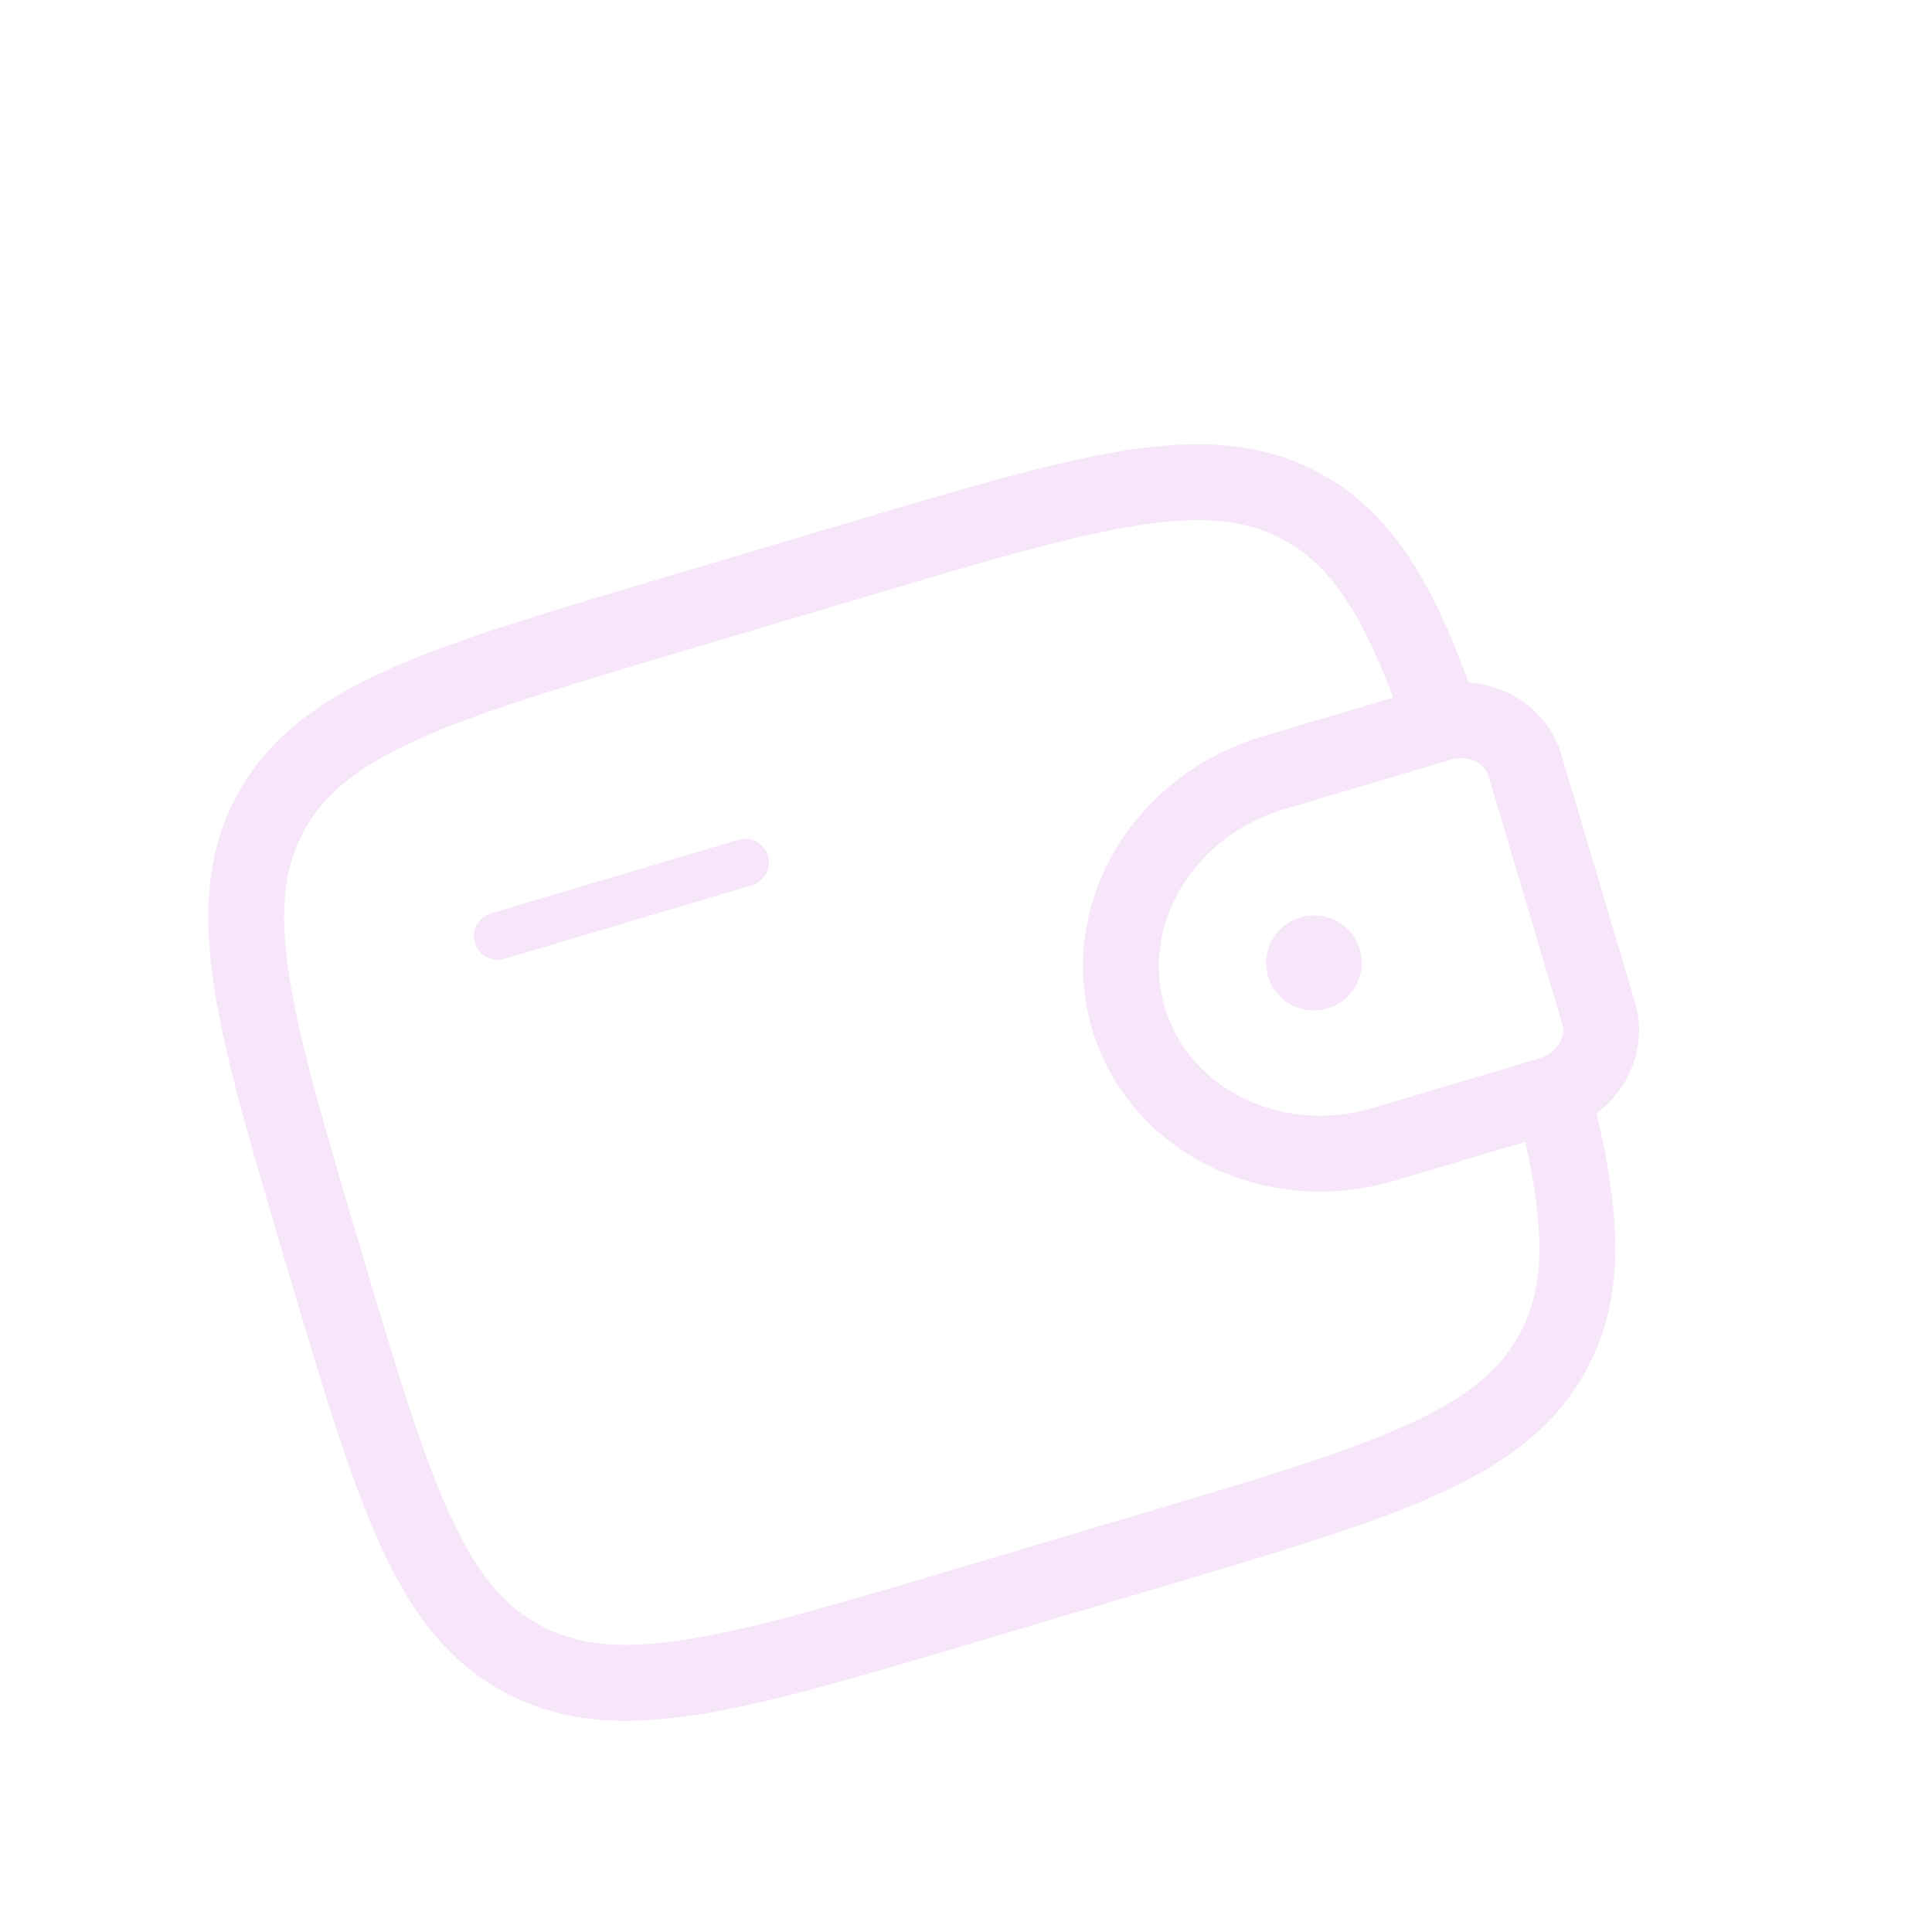<svg width="407" height="407" viewBox="0 0 407 407" fill="none" xmlns="http://www.w3.org/2000/svg">
<g opacity="0.1" clip-path="url(#clip0_38_2884)">
<path d="M104.828 197.206L156.995 181.694" stroke="#AF00CB" stroke-width="10" stroke-linecap="round" stroke-linejoin="round"/>
<path d="M302.154 152.726L268.22 162.816C244.94 169.738 231.29 192.861 237.715 214.471C244.141 236.081 268.221 247.985 291.474 241.071L325.422 230.976C326.518 230.651 327.052 230.492 327.501 230.33C334.416 227.805 338.476 220.934 336.99 214.265C336.892 213.839 336.741 213.331 336.442 212.327L321.574 162.324C321.275 161.32 321.124 160.811 320.974 160.402C318.562 154.008 311.419 150.468 304.249 152.131C303.798 152.237 303.25 152.4 302.154 152.726Z" stroke="#AF00CB" stroke-width="16"/>
<path d="M303.876 152.214C295.599 128.102 287.887 114.099 274.203 106.699C254.386 95.955 229.789 103.269 180.608 117.893L141.483 129.527C92.302 144.15 67.705 151.464 56.978 171.29C46.234 191.107 53.548 215.704 68.172 264.885C82.796 314.065 90.11 338.662 109.936 349.389C129.753 360.133 154.35 352.819 203.53 338.195L242.656 326.561C291.836 311.938 316.433 304.624 327.16 284.798C334.577 271.123 333.399 255.177 327.144 230.465" stroke="#AF00CB" stroke-width="16"/>
<path d="M276.724 202.872L276.854 202.833" stroke="#AF00CB" stroke-width="20" stroke-linecap="round" stroke-linejoin="round"/>
</g>
<defs>
<clipPath id="clip0_38_2884">
<rect width="326.547" height="326.547" fill="white" transform="translate(0 93.071) rotate(-16.56)"/>
</clipPath>
</defs>
</svg>
